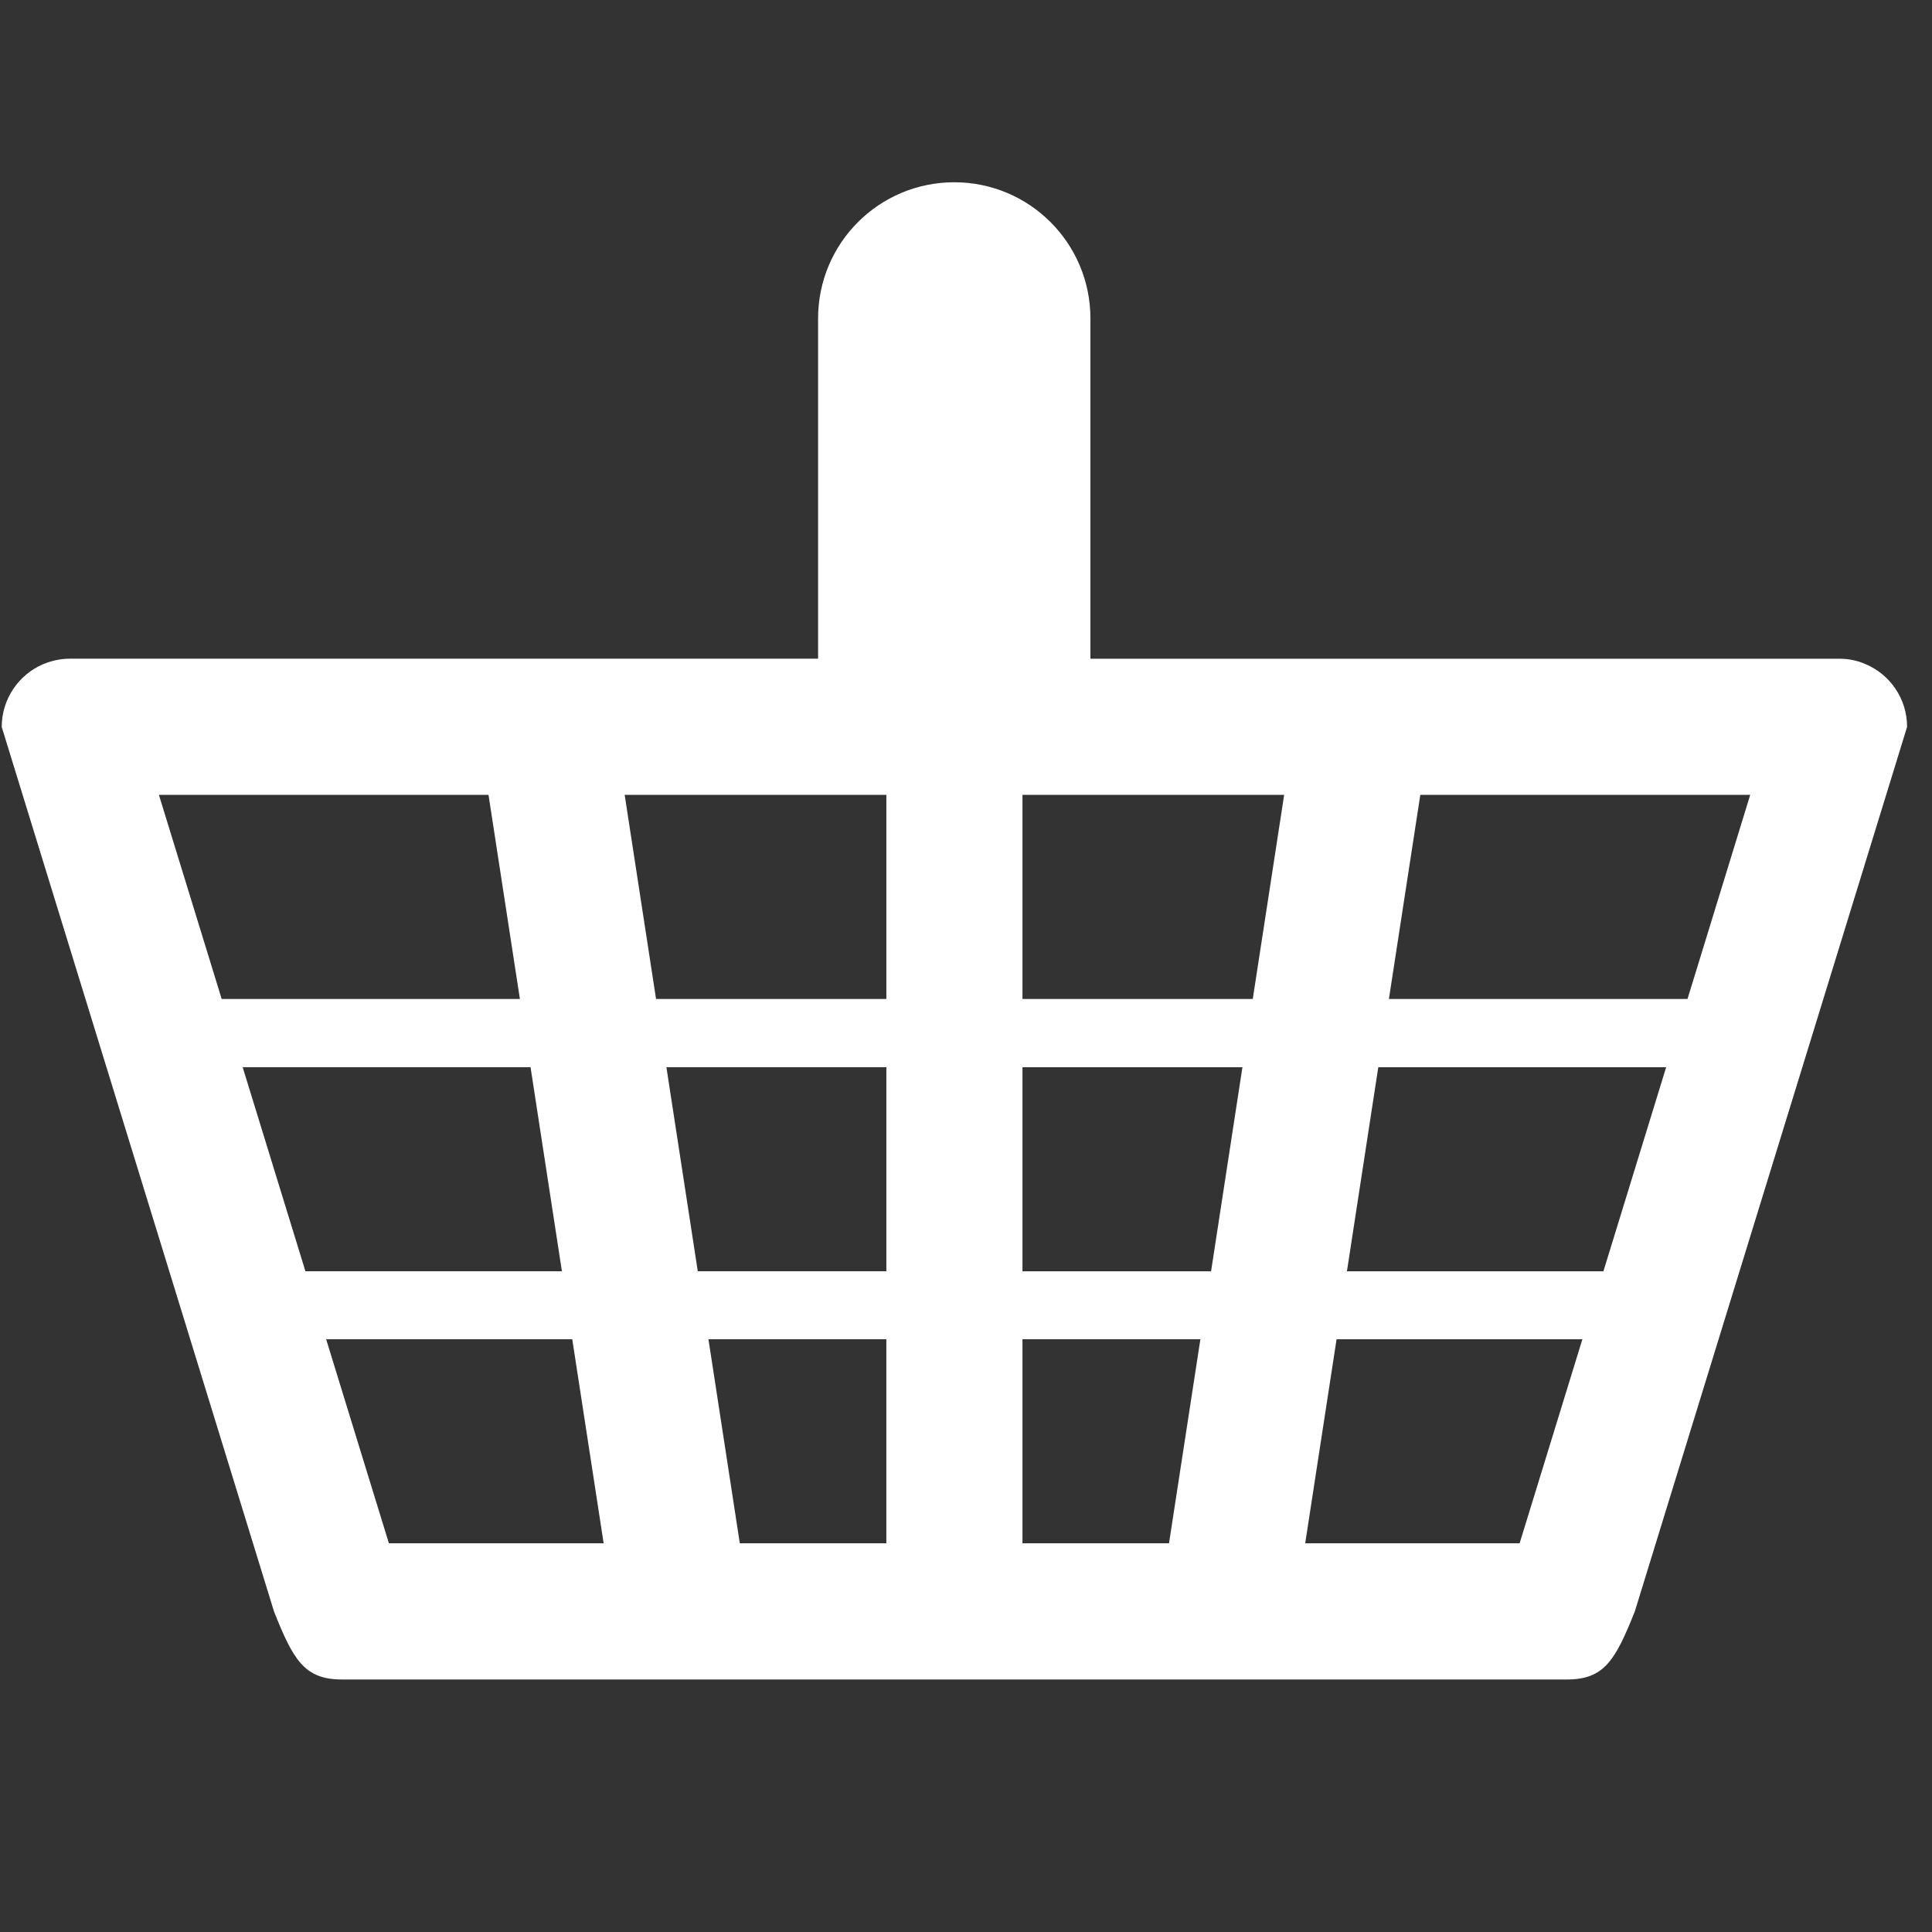 <?xml version="1.0" encoding="utf-8"?>
<!-- Generator: Adobe Illustrator 13.0.2, SVG Export Plug-In . SVG Version: 6.00 Build 14948)  -->
<!DOCTYPE svg PUBLIC "-//W3C//DTD SVG 1.1//EN" "http://www.w3.org/Graphics/SVG/1.1/DTD/svg11.dtd">
<svg version="1.1" id="Calque_1" xmlns="http://www.w3.org/2000/svg" xmlns:xlink="http://www.w3.org/1999/xlink" x="0px" y="0px"
	 width="100px" height="100px" viewBox="0 0 100 100" enable-background="new 0 0 100 100" xml:space="preserve">
<rect x="0" y="0" width="100" height="100" fill="#333333" stroke="none"/>
<g id="Your_Icon_3_">
	<path fill="#FFFFFF" d="M98.71,37.626L84.616,83.414c-1.01,2.522-1.576,3.516-3.516,3.516H17.7c-1.939,0-2.522-1.01-3.516-3.516
		L0.089,37.626l0,0c0-1.451,0.884-2.712,2.145-3.249c0.425-0.173,0.883-0.283,1.371-0.283h38.739V16.483
		c0-3.895,3.153-7.049,7.048-7.049c3.895,0,7.048,3.154,7.048,7.049v17.612h38.754c0.488,0,0.945,0.094,1.372,0.283
		C97.828,34.914,98.71,36.16,98.71,37.626L98.71,37.626z M52.923,65.802h9.762l1.623-10.563H52.923V65.802z M62.132,69.318h-9.209
		v10.562h7.585L62.132,69.318z M25.285,41.142H8.225l3.249,10.564h15.436L25.285,41.142z M27.461,55.238h-14.9l3.248,10.563h13.276
		L27.461,55.238z M16.881,69.318l3.248,10.562h11.116L29.62,69.318H16.881z M45.877,41.142H32.333l1.624,10.564h11.921V41.142z
		 M45.877,55.238H34.493l1.624,10.563h9.761V55.238z M36.669,69.318l1.623,10.562h7.585V69.318H36.669z M52.923,41.142v10.564h11.92
		l1.625-10.564H52.923z M67.557,79.881h11.098l3.249-10.562H69.181L67.557,79.881z M69.717,65.802h13.275l3.248-10.563h-14.9
		L69.717,65.802z M73.515,41.142L71.89,51.706h15.455l3.246-10.564H73.515z"/>
</g>
</svg>
